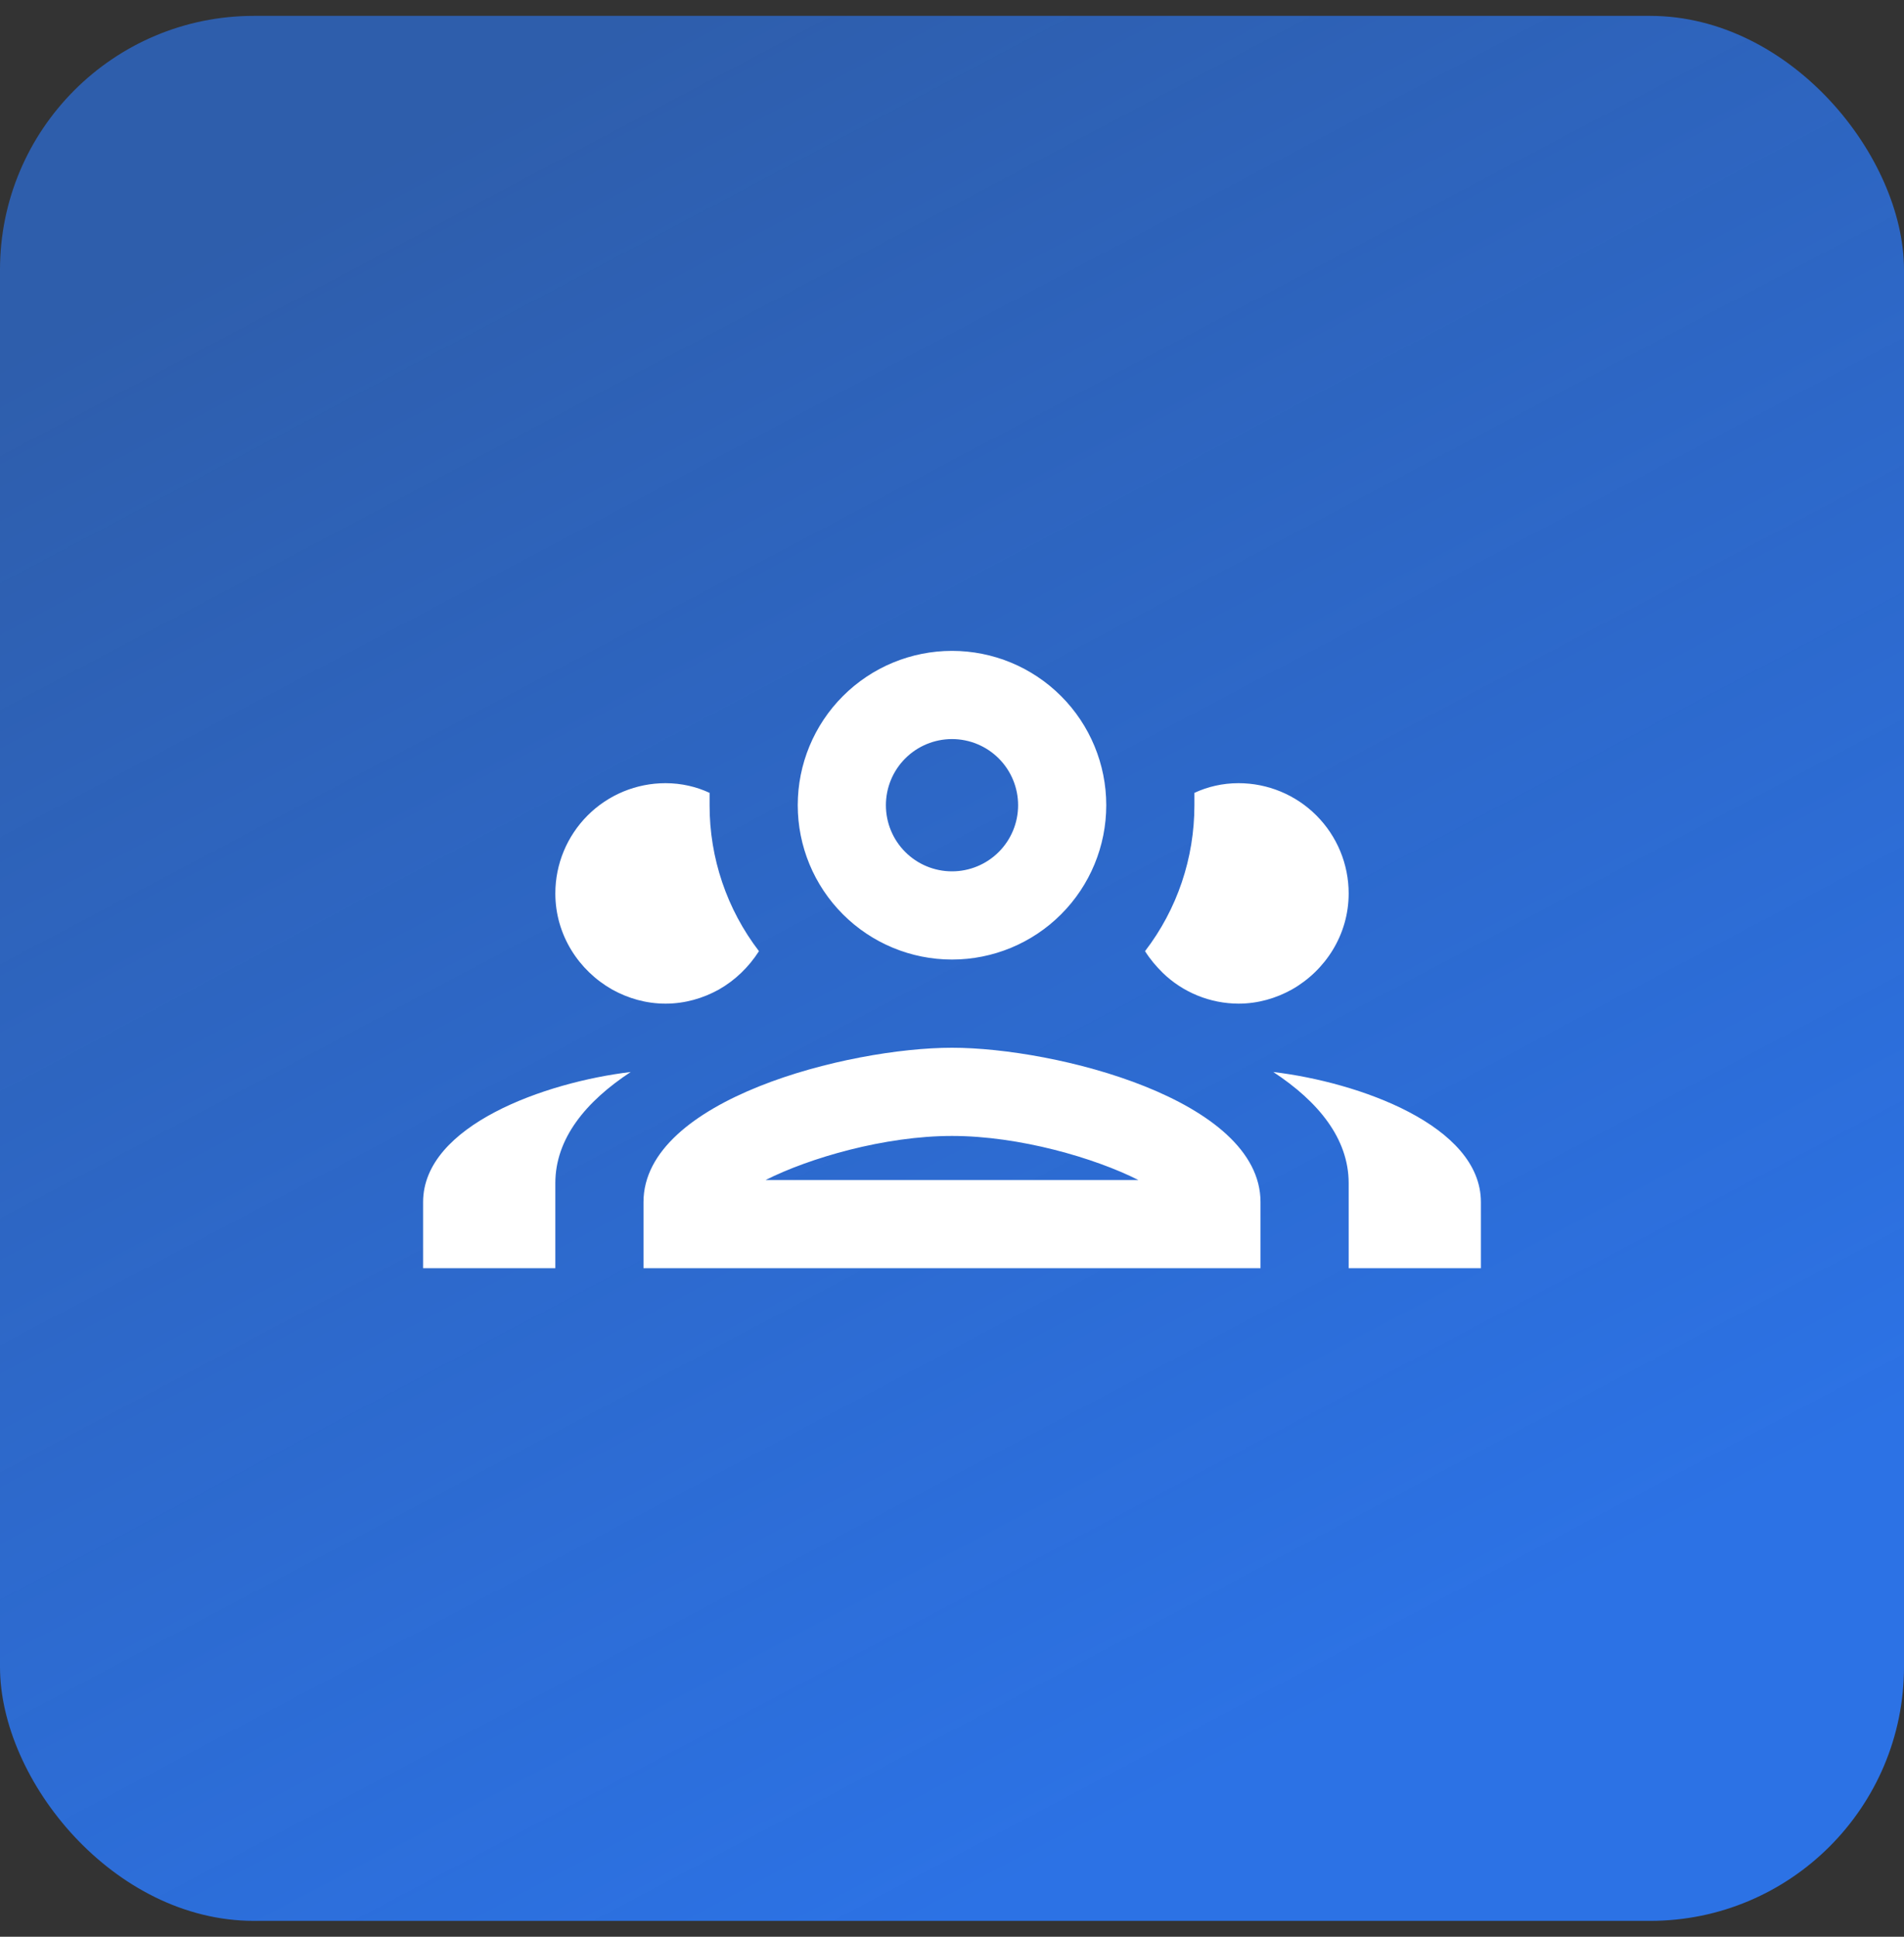 <svg xmlns="http://www.w3.org/2000/svg" width="60" height="61" viewBox="0 0 60 61" fill="none"><rect x="0" y="0" width="60" height="61" fill="#333333" stroke="none"/><rect y="0.5" width="60" height="60" rx="8" fill="url(#paint0_linear)"></rect><path d="M30 20.5C28.711 20.5 27.474 21.012 26.563 21.924C25.651 22.835 25.139 24.072 25.139 25.361C25.139 26.65 25.651 27.887 26.563 28.798C27.474 29.71 28.711 30.222 30 30.222C31.289 30.222 32.526 29.71 33.437 28.798C34.349 27.887 34.861 26.65 34.861 25.361C34.861 24.072 34.349 22.835 33.437 21.924C32.526 21.012 31.289 20.5 30 20.5ZM30 23.278C30.552 23.278 31.082 23.497 31.473 23.888C31.864 24.279 32.083 24.809 32.083 25.361C32.083 25.914 31.864 26.444 31.473 26.834C31.082 27.225 30.552 27.444 30 27.444C29.447 27.444 28.918 27.225 28.527 26.834C28.136 26.444 27.917 25.914 27.917 25.361C27.917 24.809 28.136 24.279 28.527 23.888C28.918 23.497 29.447 23.278 30 23.278ZM20.972 24.667C20.051 24.667 19.168 25.032 18.517 25.684C17.866 26.335 17.5 27.218 17.5 28.139C17.5 29.444 18.236 30.569 19.292 31.167C19.792 31.444 20.361 31.611 20.972 31.611C21.583 31.611 22.153 31.444 22.653 31.167C23.167 30.875 23.597 30.458 23.917 29.958C22.905 28.64 22.358 27.023 22.361 25.361V24.972C21.944 24.778 21.472 24.667 20.972 24.667ZM39.028 24.667C38.528 24.667 38.056 24.778 37.639 24.972V25.361C37.639 27.028 37.097 28.639 36.083 29.958C36.25 30.222 36.431 30.431 36.639 30.639C37.279 31.26 38.136 31.608 39.028 31.611C39.639 31.611 40.208 31.444 40.708 31.167C41.764 30.569 42.5 29.444 42.5 28.139C42.5 27.218 42.134 26.335 41.483 25.684C40.832 25.032 39.949 24.667 39.028 24.667ZM30 33C26.75 33 20.278 34.625 20.278 37.861V39.944H39.722V37.861C39.722 34.625 33.25 33 30 33ZM19.875 33.764C17.194 34.083 13.333 35.444 13.333 37.861V39.944H17.5V37.264C17.5 35.861 18.458 34.694 19.875 33.764ZM40.125 33.764C41.542 34.694 42.5 35.861 42.5 37.264V39.944H46.667V37.861C46.667 35.444 42.806 34.083 40.125 33.764ZM30 35.778C32.125 35.778 34.5 36.472 35.875 37.167H24.125C25.5 36.472 27.875 35.778 30 35.778Z" fill="white"></path><defs><linearGradient id="paint0_linear" x1="40.196" y1="55.118" x2="13.2" y2="4.1" gradientUnits="userSpaceOnUse"><stop stop-color="#2C72E5"></stop><stop offset="1" stop-color="#2C72E5" stop-opacity="0.68"></stop></linearGradient></defs></svg>